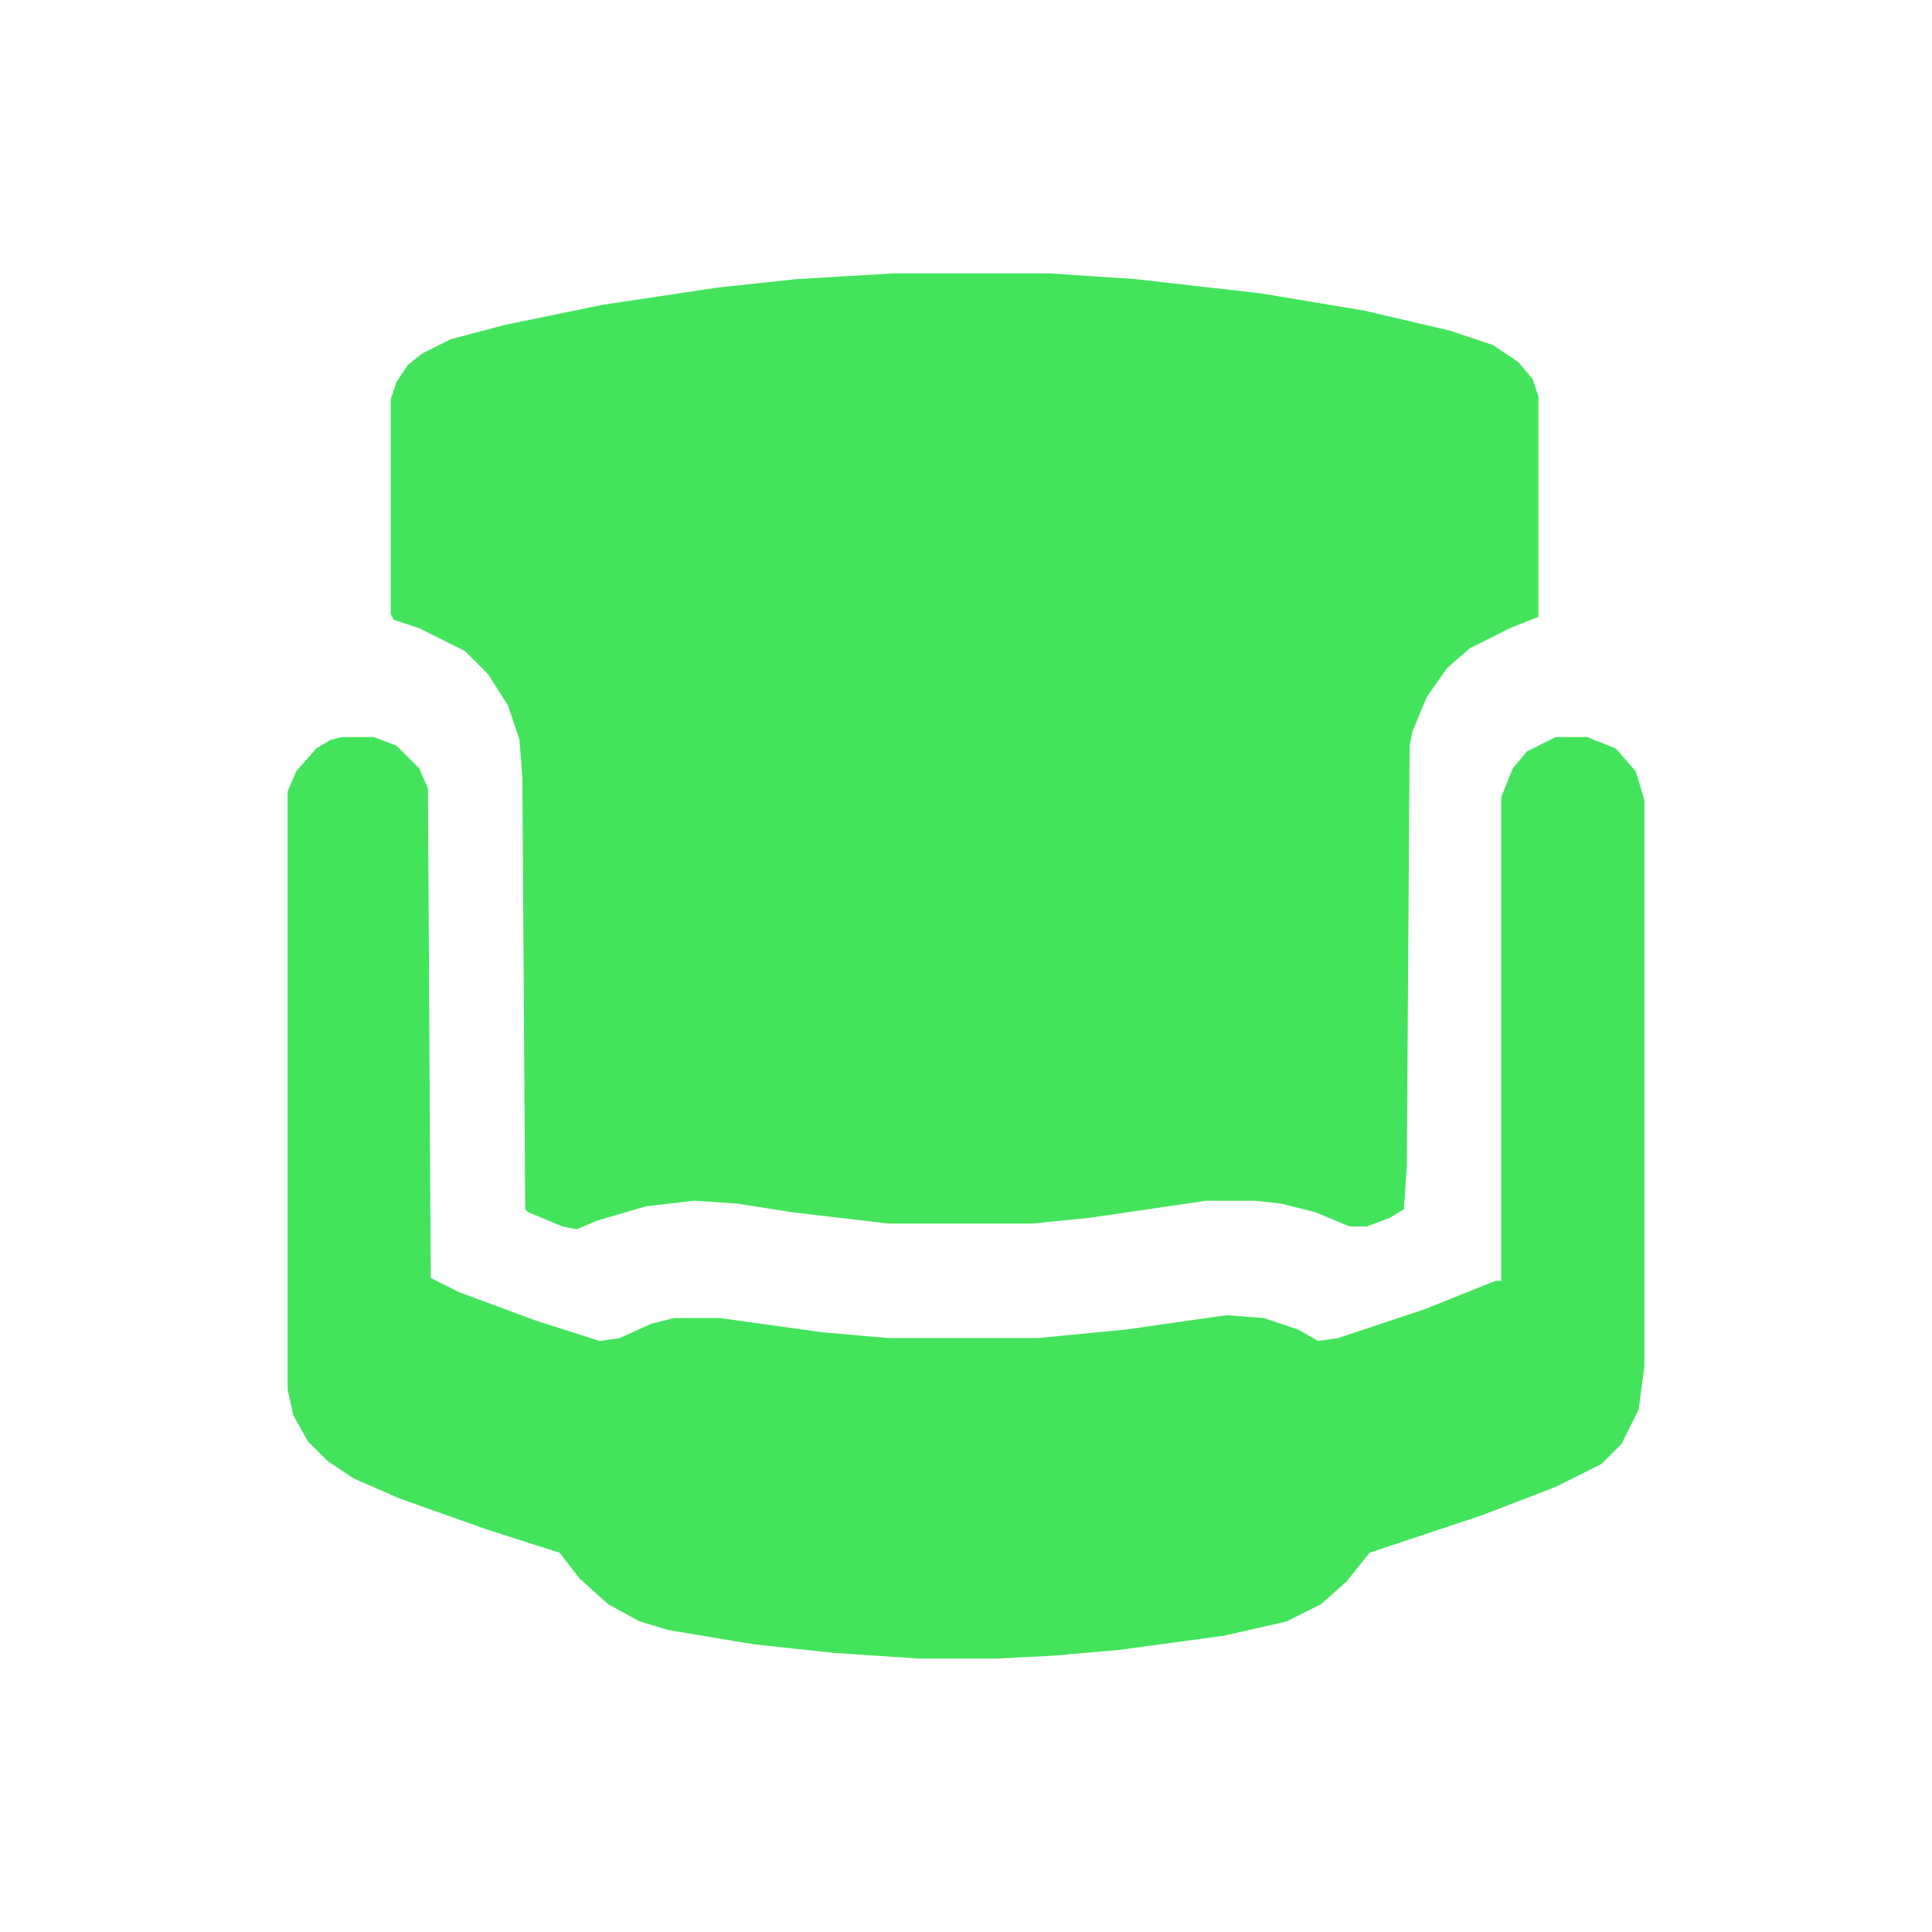 <?xml version="1.0" encoding="UTF-8" standalone="no" ?>
<!DOCTYPE svg PUBLIC "-//W3C//DTD SVG 1.1//EN" "http://www.w3.org/Graphics/SVG/1.1/DTD/svg11.dtd">
<svg xmlns="http://www.w3.org/2000/svg" xmlns:xlink="http://www.w3.org/1999/xlink" version="1.1" width="1080" height="1080" viewBox="0 0 1080 1080" xml:space="preserve">
<desc>Created with Fabric.js 5.2.4</desc>
<defs>
</defs>
<g transform="matrix(1 0 0 1 540 540)" id="f64c82ed-1ff4-4d06-95a9-eb6b4238ace7"  >
<rect style="stroke: none; stroke-width: 1; stroke-dasharray: none; stroke-linecap: butt; stroke-dashoffset: 0; stroke-linejoin: miter; stroke-miterlimit: 4; fill: rgb(255,255,255); fill-rule: nonzero; opacity: 1; visibility: hidden;" vector-effect="non-scaling-stroke"  x="-540" y="-540" rx="0" ry="0" width="1080" height="1080" />
</g>
<g transform="matrix(1 0 0 1 540 540)" id="ee4e172e-b443-454e-8276-e94660323c6b"  >
</g>
<g transform="matrix(1 0 0 1 540 540)"  >
<g style="" vector-effect="non-scaling-stroke"   >
		<g transform="matrix(1.6 0 0 1.6 -0.8 -120)"  >
<path style="stroke: none; stroke-width: 1; stroke-dasharray: none; stroke-linecap: butt; stroke-dashoffset: 0; stroke-linejoin: miter; stroke-miterlimit: 4; fill: rgb(67,228,92); fill-rule: nonzero; opacity: 1;" vector-effect="non-scaling-stroke"  transform=" translate(-24.5, -167)" d="M 0 0 L 54 0 L 84 2 L 128 7 L 164 13 L 194 20 L 209 25 L 218 31 L 223 37 L 225 43 L 225 120 L 215 124 L 201 131 L 193 138 L 186 148 L 181 160 L 180 165 L 179 312 L 178 327 L 173 330 L 165 333 L 159 333 L 147 328 L 135 325 L 126 324 L 109 324 L 68 330 L 48 332 L -2 332 L -36 328 L -55 325 L -70 324 L -87 326 L -104 331 L -111 334 L -116 333 L -128 328 L -129 327 L -130 176 L -131 163 L -135 151 L -142 140 L -150 132 L -166 124 L -175 121 L -176 119 L -176 44 L -174 38 L -170 32 L -165 28 L -155 23 L -136 18 L -102 11 L -62 5 L -34 2 z" stroke-linecap="round" />
</g>
		<g transform="matrix(1.6 0 0 1.6 0 129.6)"  >
<path style="stroke: none; stroke-width: 1; stroke-dasharray: none; stroke-linecap: butt; stroke-dashoffset: 0; stroke-linejoin: miter; stroke-miterlimit: 4; fill: rgb(67,228,92); fill-rule: nonzero; opacity: 1;" vector-effect="non-scaling-stroke"  transform=" translate(-218, -161)" d="M 0 0 L 11 0 L 19 3 L 27 11 L 30 18 L 31 189 L 41 194 L 68 204 L 90 211 L 97 210 L 108 205 L 116 203 L 132 203 L 168 208 L 191 210 L 243 210 L 274 207 L 309 202 L 322 203 L 334 207 L 341 211 L 348 210 L 378 200 L 403 190 L 405 190 L 405 21 L 409 11 L 414 5 L 424 0 L 435 0 L 445 4 L 452 12 L 455 22 L 455 220 L 453 235 L 447 247 L 440 254 L 424 262 L 398 272 L 359 285 L 351 295 L 342 303 L 330 309 L 308 314 L 271 319 L 248 321 L 228 322 L 202 322 L 172 320 L 144 317 L 114 312 L 104 309 L 93 303 L 83 294 L 76 285 L 51 277 L 20 266 L 4 259 L -5 253 L -12 246 L -17 237 L -19 228 L -19 19 L -16 12 L -9 4 L -4 1 z" stroke-linecap="round" />
</g>
</g>
</g>
</svg>